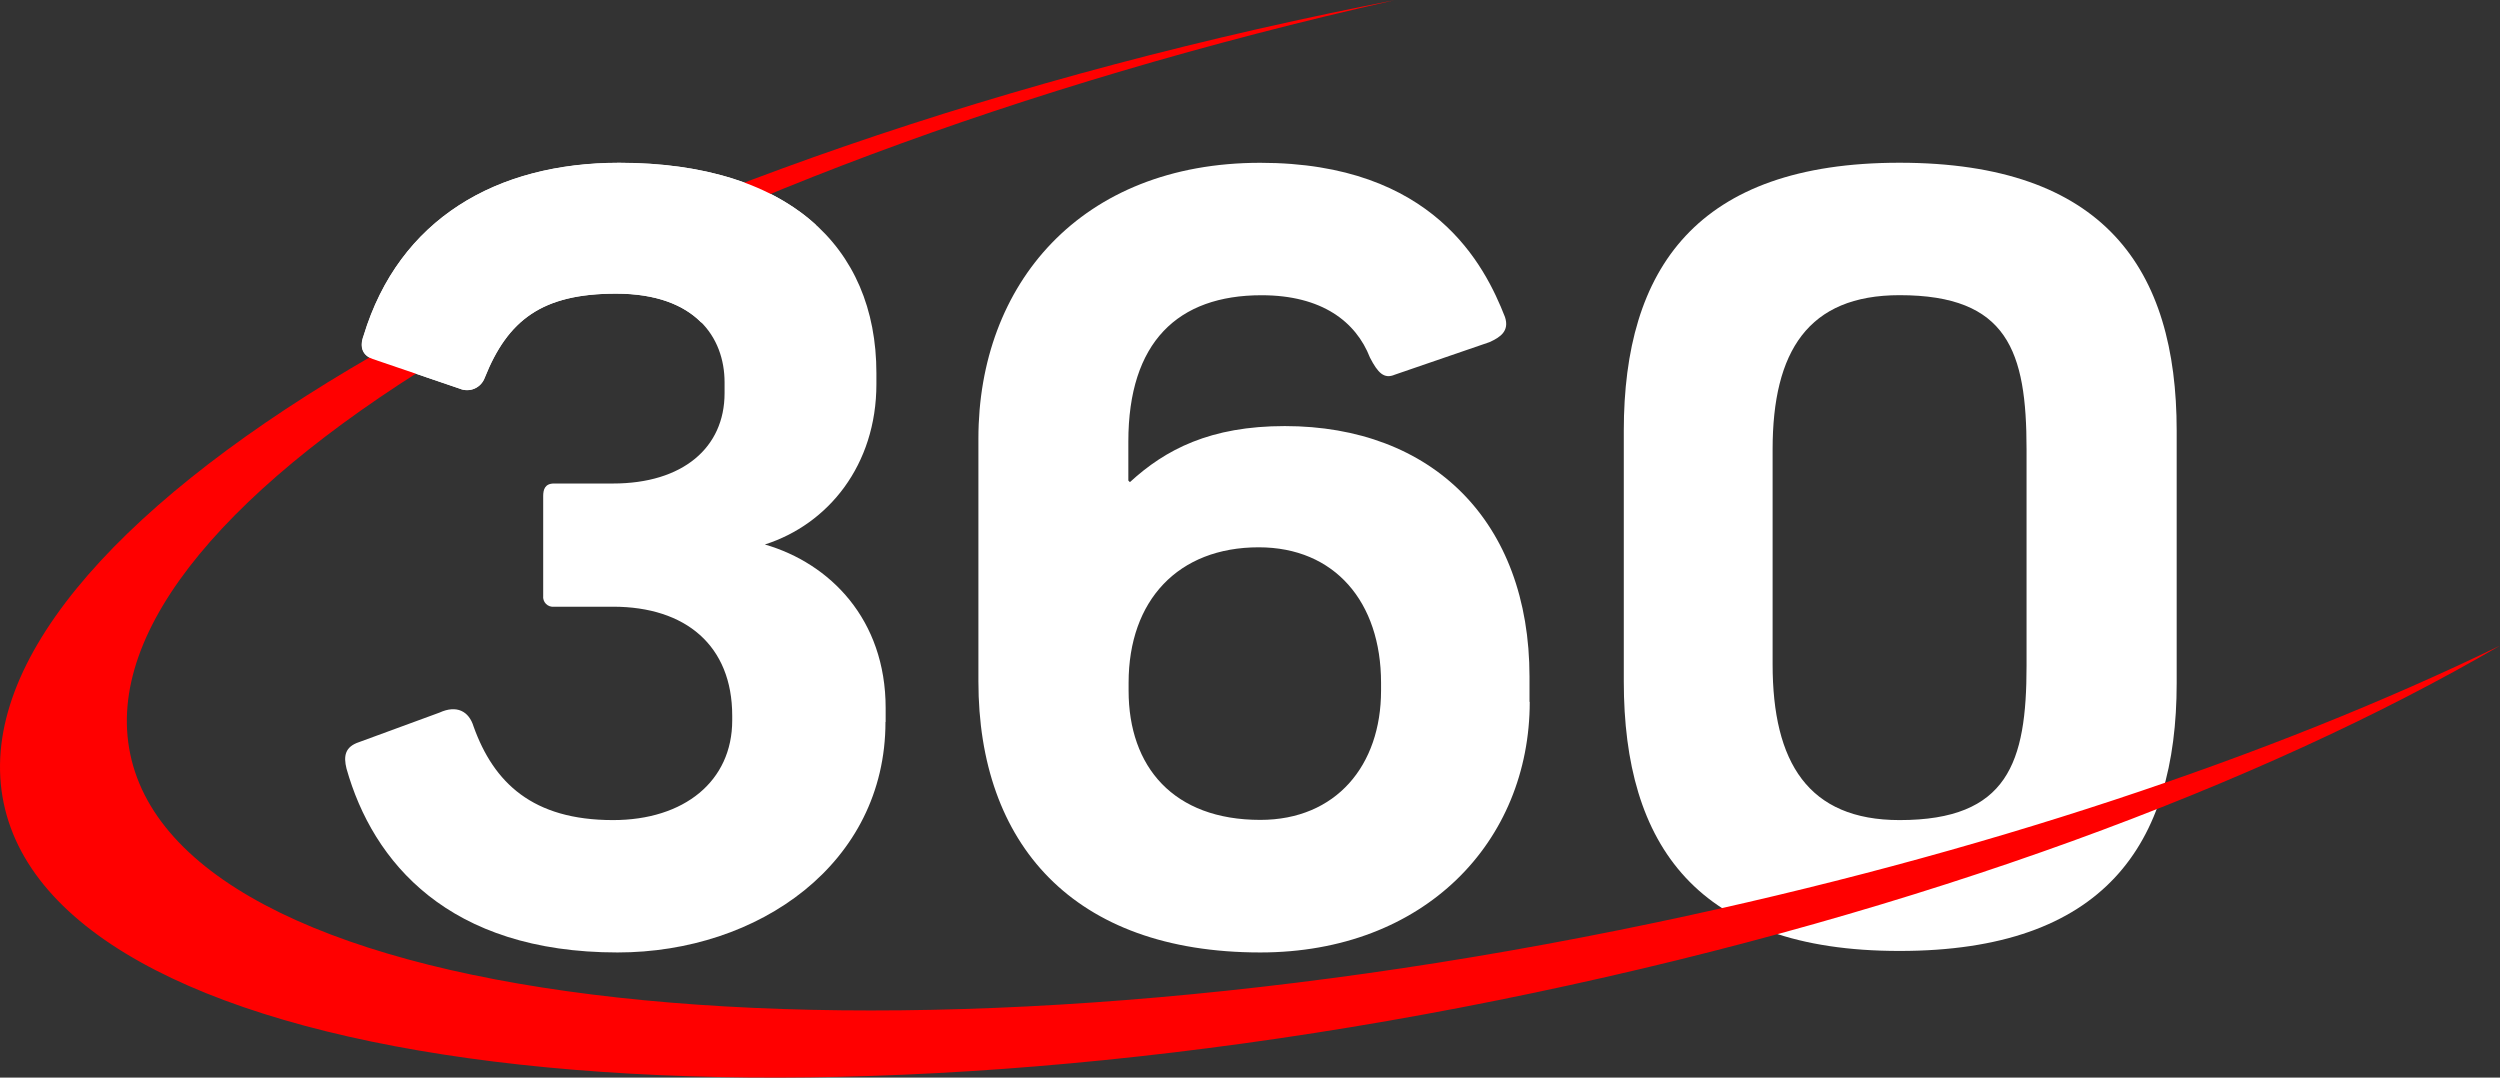 <svg width="116" height="50" viewBox="0 0 116 50" fill="none" xmlns="http://www.w3.org/2000/svg">
<rect x="0" y="0" width="116" height="50" fill="#333333" stroke="none"/>
<path d="M41.086 33.498C41.086 40.075 35.194 44.194 28.654 44.194C20.818 44.194 17.3 40.002 16.078 35.664C15.933 35.081 16.006 34.651 16.659 34.435L20.394 33.064C21.184 32.702 21.758 32.991 21.976 33.715C22.911 36.315 24.707 38.052 28.443 38.052C31.748 38.052 33.975 36.245 33.975 33.425V33.209C33.975 29.958 31.818 28.151 28.443 28.151H25.706C25.638 28.159 25.569 28.151 25.505 28.129C25.44 28.106 25.381 28.069 25.333 28.02C25.285 27.972 25.248 27.913 25.226 27.848C25.203 27.783 25.196 27.714 25.204 27.646V23.019C25.204 22.727 25.276 22.435 25.706 22.435H28.445C31.679 22.435 33.62 20.774 33.62 18.244V17.744C33.62 15.649 32.256 13.626 28.591 13.626C25.143 13.626 23.561 14.855 22.496 17.529C22.455 17.64 22.392 17.743 22.311 17.829C22.23 17.916 22.132 17.985 22.023 18.032C21.915 18.08 21.797 18.104 21.679 18.104C21.561 18.105 21.444 18.08 21.335 18.034L17.309 16.662C16.877 16.516 16.662 16.157 16.877 15.579C18.516 10.158 23.044 7.557 28.736 7.557C36.497 7.557 40.665 11.387 40.665 17.315V17.82C40.665 21.577 38.436 24.324 35.49 25.264C38.508 26.14 41.094 28.732 41.094 32.853V33.498H41.086Z" fill="white"/>
<path d="M70.98 32.559C70.98 39.062 66.093 44.194 58.477 44.194C49.769 44.194 45.398 39.135 45.398 31.619V20.345C45.398 13.191 50.141 7.554 58.477 7.554C66.525 7.554 68.896 12.324 69.831 14.709C70.046 15.36 69.616 15.649 69.111 15.876L64.725 17.383C64.223 17.599 63.936 17.31 63.565 16.589C62.917 14.928 61.336 13.699 58.535 13.699C54.654 13.699 52.355 15.868 52.355 20.491V22.298L52.428 22.371C54.08 20.853 56.163 19.77 59.614 19.77C66.441 19.77 70.969 24.178 70.969 31.406V32.573L70.98 32.559ZM64.081 31.683C64.081 27.926 61.925 25.395 58.404 25.395C54.669 25.395 52.367 27.853 52.367 31.683V32.045C52.367 35.586 54.451 38.043 58.477 38.043C61.997 38.043 64.081 35.513 64.081 32.045V31.683Z" fill="white"/>
<path d="M100.998 31.692C100.998 39.208 97.62 44.124 88.135 44.124C78.722 44.124 75.344 39.208 75.344 31.622V19.983C75.344 12.467 78.722 7.551 88.135 7.551C97.631 7.551 100.998 12.467 100.998 19.983V31.692ZM94.032 20.85C94.032 16.297 93.162 13.696 88.14 13.696C83.9 13.696 82.249 16.297 82.249 20.85V30.825C82.249 35.378 83.9 38.052 88.14 38.052C93.17 38.052 94.032 35.378 94.032 30.898V20.85Z" fill="white"/>
<path d="M6.042 34.984C8.535 46.996 40.232 50.499 76.843 42.802C91.901 39.64 105.446 35.078 115.999 29.958C104.889 36.435 89.12 42.297 71.181 46.065C34.57 53.763 2.777 49.816 0.171 37.261C-2.436 24.707 25.131 8.296 61.739 0.607C62.747 0.397 63.749 0.195 64.746 0C29.673 7.911 3.619 23.317 6.042 34.984Z" fill="#FF0000"/>
<path d="M17.297 16.659L21.322 18.031C21.431 18.078 21.548 18.102 21.667 18.101C21.785 18.101 21.902 18.077 22.011 18.029C22.12 17.982 22.218 17.913 22.299 17.826C22.38 17.74 22.443 17.637 22.483 17.526C23.56 14.852 25.142 13.623 28.578 13.623C30.468 13.623 31.745 14.16 32.54 14.969C34.36 13.509 36.278 12.143 37.849 10.429C35.837 8.593 32.769 7.551 28.724 7.551C23.046 7.551 18.519 10.152 16.867 15.573C16.649 16.154 16.864 16.513 17.297 16.659Z" fill="white"/>
</svg>
